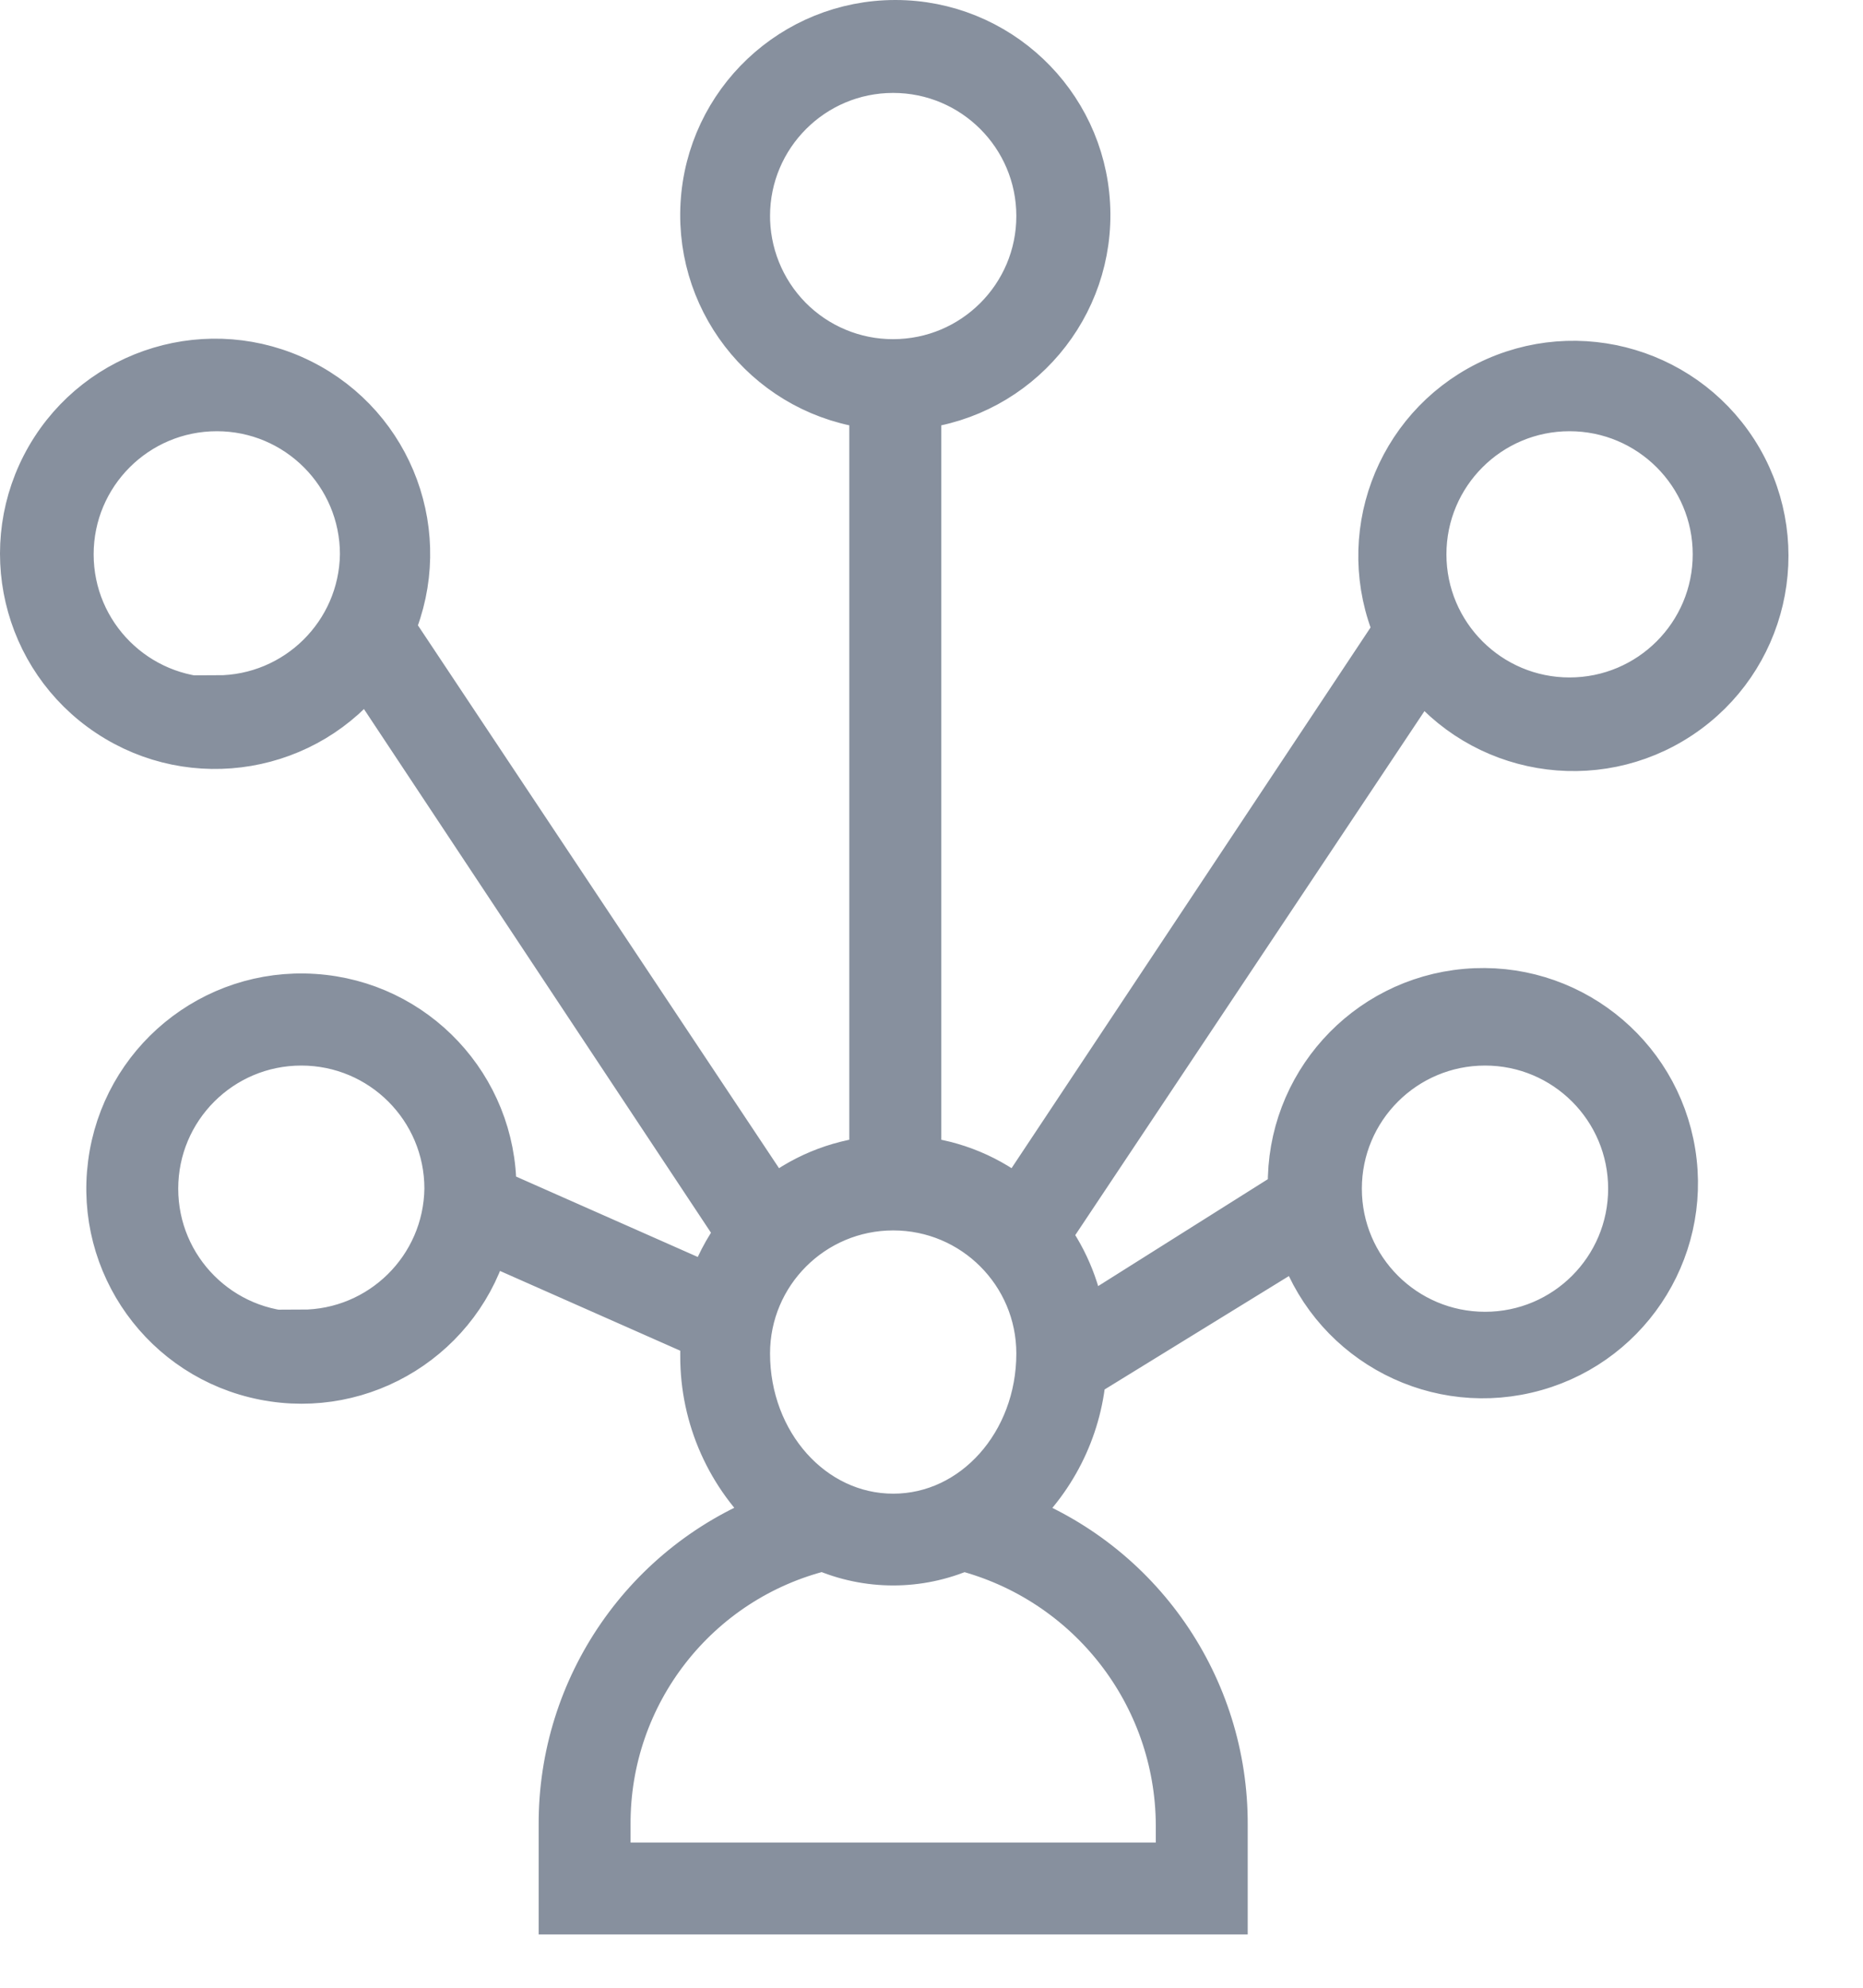 <?xml version="1.0" encoding="utf-8"?>
<svg width="15px" height="16px" viewbox="0 0 15 16" version="1.1" xmlns:xlink="http://www.w3.org/1999/xlink" xmlns="http://www.w3.org/2000/svg">
  <g id="noun_management_1429053" transform="translate(0.2 0.2)">
    <g id="Group">
      <path d="M8.217 9.742L11.246 5.198C11.734 5.844 12.641 5.999 13.315 5.551C13.99 5.103 14.199 4.208 13.794 3.507C13.388 2.807 12.507 2.543 11.783 2.905C11.059 3.267 10.742 4.13 11.059 4.875L7.996 9.487C7.764 9.294 7.479 9.175 7.179 9.146L7.179 3.054C7.986 2.964 8.583 2.258 8.538 1.446C8.493 0.635 7.821 -1.62301e-07 7.009 0C6.196 3.24602e-07 5.524 0.635 5.479 1.446C5.434 2.258 6.031 2.964 6.838 3.054L6.838 9.146C6.538 9.175 6.253 9.294 6.021 9.487L2.941 4.858C3.258 4.113 2.941 3.25 2.217 2.888C1.493 2.526 0.612 2.79 0.206 3.49C-0.199 4.191 0.01 5.086 0.685 5.534C1.359 5.982 2.266 5.827 2.754 5.181L5.766 9.725C5.661 9.864 5.581 10.019 5.528 10.185L3.758 9.402L3.758 9.368C3.758 8.56 3.132 7.891 2.326 7.839C1.52 7.786 0.812 8.368 0.708 9.169C0.603 9.97 1.138 10.714 1.931 10.87C2.723 11.026 3.5 10.54 3.707 9.759L5.477 10.542C5.477 10.599 5.477 10.655 5.477 10.712C5.475 11.206 5.686 11.678 6.055 12.006C5.018 12.391 4.332 13.383 4.337 14.49L4.337 15.171L9.646 15.171L9.646 14.49C9.651 13.383 8.965 12.391 7.928 12.006C8.261 11.715 8.469 11.306 8.506 10.865L10.276 9.776C10.514 10.544 11.305 10.998 12.087 10.815C12.87 10.633 13.379 9.876 13.252 9.082C13.125 8.288 12.406 7.727 11.605 7.798C10.804 7.869 10.194 8.547 10.208 9.351C10.208 9.368 10.208 9.385 10.208 9.402L8.506 10.474C8.474 10.209 8.374 9.957 8.217 9.742L8.217 9.742ZM12.437 3.071C13.095 3.071 13.629 3.604 13.629 4.262C13.629 4.92 13.095 5.453 12.437 5.453C11.78 5.453 11.246 4.92 11.246 4.262C11.246 3.604 11.78 3.071 12.437 3.071L12.437 3.071ZM1.546 5.453C0.888 5.453 0.354 4.92 0.354 4.262C0.354 3.604 0.888 3.071 1.546 3.071C2.203 3.071 2.737 3.604 2.737 4.262C2.728 4.913 2.197 5.436 1.546 5.436L1.546 5.453ZM2.226 10.559C1.568 10.559 1.035 10.026 1.035 9.368C1.035 8.71 1.568 8.177 2.226 8.177C2.884 8.177 3.417 8.71 3.417 9.368C3.408 10.019 2.878 10.542 2.226 10.542L2.226 10.559ZM11.757 8.177C12.415 8.177 12.948 8.71 12.948 9.368C12.948 10.026 12.415 10.559 11.757 10.559C11.099 10.559 10.565 10.026 10.565 9.368C10.565 8.71 11.099 8.177 11.757 8.177L11.757 8.177ZM5.8 1.539C5.8 0.881 6.334 0.348 6.991 0.348C7.649 0.348 8.183 0.881 8.183 1.539C8.183 2.197 7.649 2.73 6.991 2.73C6.673 2.731 6.367 2.603 6.143 2.376C5.919 2.148 5.796 1.841 5.8 1.522L5.8 1.539ZM9.306 14.49L9.306 14.831L4.677 14.831L4.677 14.49C4.67 13.426 5.396 12.496 6.43 12.244C6.788 12.401 7.195 12.401 7.553 12.244C8.58 12.507 9.301 13.43 9.306 14.49L9.306 14.49ZM6.992 12.023C6.328 12.023 5.8 11.427 5.8 10.695C5.8 10.037 6.334 9.504 6.992 9.504C7.65 9.504 8.183 10.037 8.183 10.695C8.183 11.427 7.655 12.023 6.992 12.023L6.992 12.023Z" id="Shape" fill="#87909E" fill-rule="evenodd" stroke="#87909E" stroke-width="0.4" />
    </g>
  </g>
</svg>